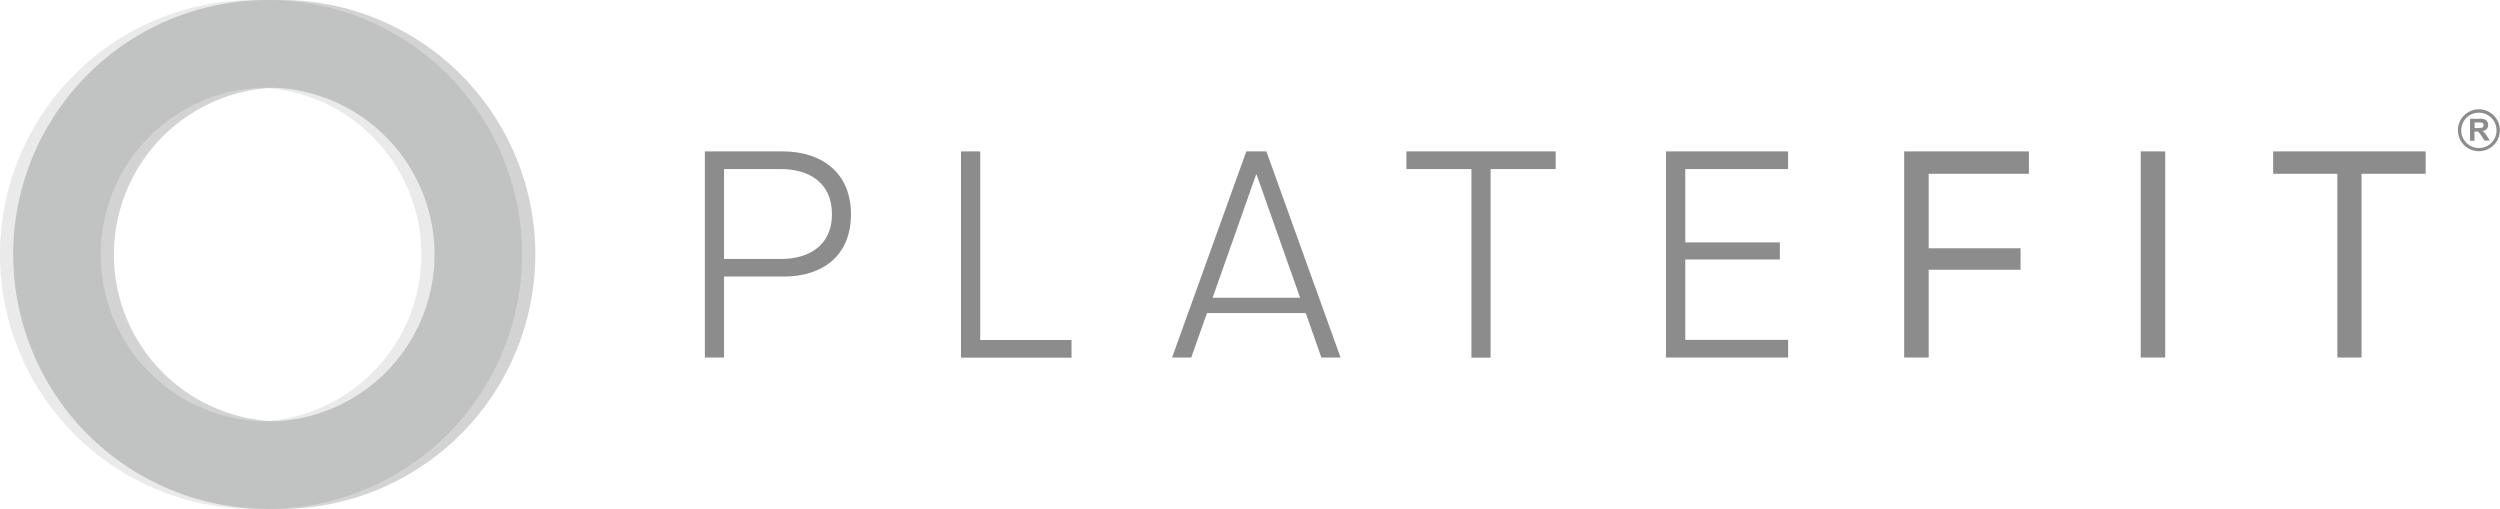 <svg xmlns="http://www.w3.org/2000/svg" viewBox="0 0 477.19 97.14"><defs><style>.cls-1{fill:#8c8c8c}</style></defs><g id="Layer_2" data-name="Layer 2"><g id="Layer_1-2" data-name="Layer 1"><path class="cls-1" d="M134.54 28.9h14.89c7.39 0 13 4.05 13 12S157 52.79 149.54 52.79H138.2v15.45h-3.66zm14.66 20.52c5 0 9.6-2.42 9.6-8.55s-4.57-8.6-9.71-8.6H138.2v17.15zM183.43 28.9h3.67v36h17.43v3.37h-21.1zM249.23 59.76h-18.85l-3 8.48h-3.66l14.17-39.34h3.83l14.16 39.34h-3.66zm-17.77-2.93h16.7l-8.3-23.49h-.11zM280.86 32.27h-12.41V28.9h28.49v3.37h-12.42v36h-3.66zM318 28.9h23.3v3.37h-19.62v14h18.05v3.26h-18.05v15.34h19.63v3.37H318zM363.46 28.9h23.81v4.27h-19.13v14.22h17.54v4.1h-17.54v16.75h-4.68zM408.61 28.9h4.68v39.34h-4.68zM446.14 33.17h-12.25V28.9H463v4.27h-12.24v35.07h-4.62z"/><path d="M48.57 97.14a48.57 48.57 0 1 1 48.57-48.57 48.63 48.63 0 0 1-48.57 48.57zm0-80.42a31.86 31.86 0 1 0 31.86 31.85 31.89 31.89 0 0 0-31.86-31.85z" fill="#eaeaea"/><path d="M53.6 97.14a48.57 48.57 0 1 1 48.58-48.57A48.63 48.63 0 0 1 53.6 97.14zm0-80.42a31.86 31.86 0 1 0 31.86 31.85A31.89 31.89 0 0 0 53.6 16.72z" fill="#d3d3d3"/><path d="M51.09 97.14a48.57 48.57 0 1 1 48.57-48.57 48.63 48.63 0 0 1-48.57 48.57zm0-80.42a31.86 31.86 0 1 0 31.85 31.85 31.89 31.89 0 0 0-31.85-31.85z" fill="#c1c2c2"/><path id="_8" data-name="8" class="cls-1" d="M473.16 20.86a4 4 0 1 0 4 4 4 4 0 0 0-4-4zm0 7.39a3.37 3.37 0 1 1 3.37-3.37 3.36 3.36 0 0 1-3.37 3.37zm1.11-2.88a1.63 1.63 0 0 0-.45-.35 1.38 1.38 0 0 0 .83-.39 1.12 1.12 0 0 0 .28-.78 1.21 1.21 0 0 0-.18-.66 1 1 0 0 0-.49-.41 3.28 3.28 0 0 0-1-.11h-1.79v4.2h.85v-1.75h.17a1.51 1.51 0 0 1 .43 0 .72.72 0 0 1 .26.18 5.82 5.82 0 0 1 .44.62l.62.91h1l-.51-.82a4.92 4.92 0 0 0-.46-.64zm-1.3-.92h-.63v-1.07h.66a6 6 0 0 1 .62 0 .47.47 0 0 1 .32.16.48.48 0 0 1 .11.34.47.47 0 0 1-.32.5 3.5 3.5 0 0 1-.73.07z"/></g></g></svg>